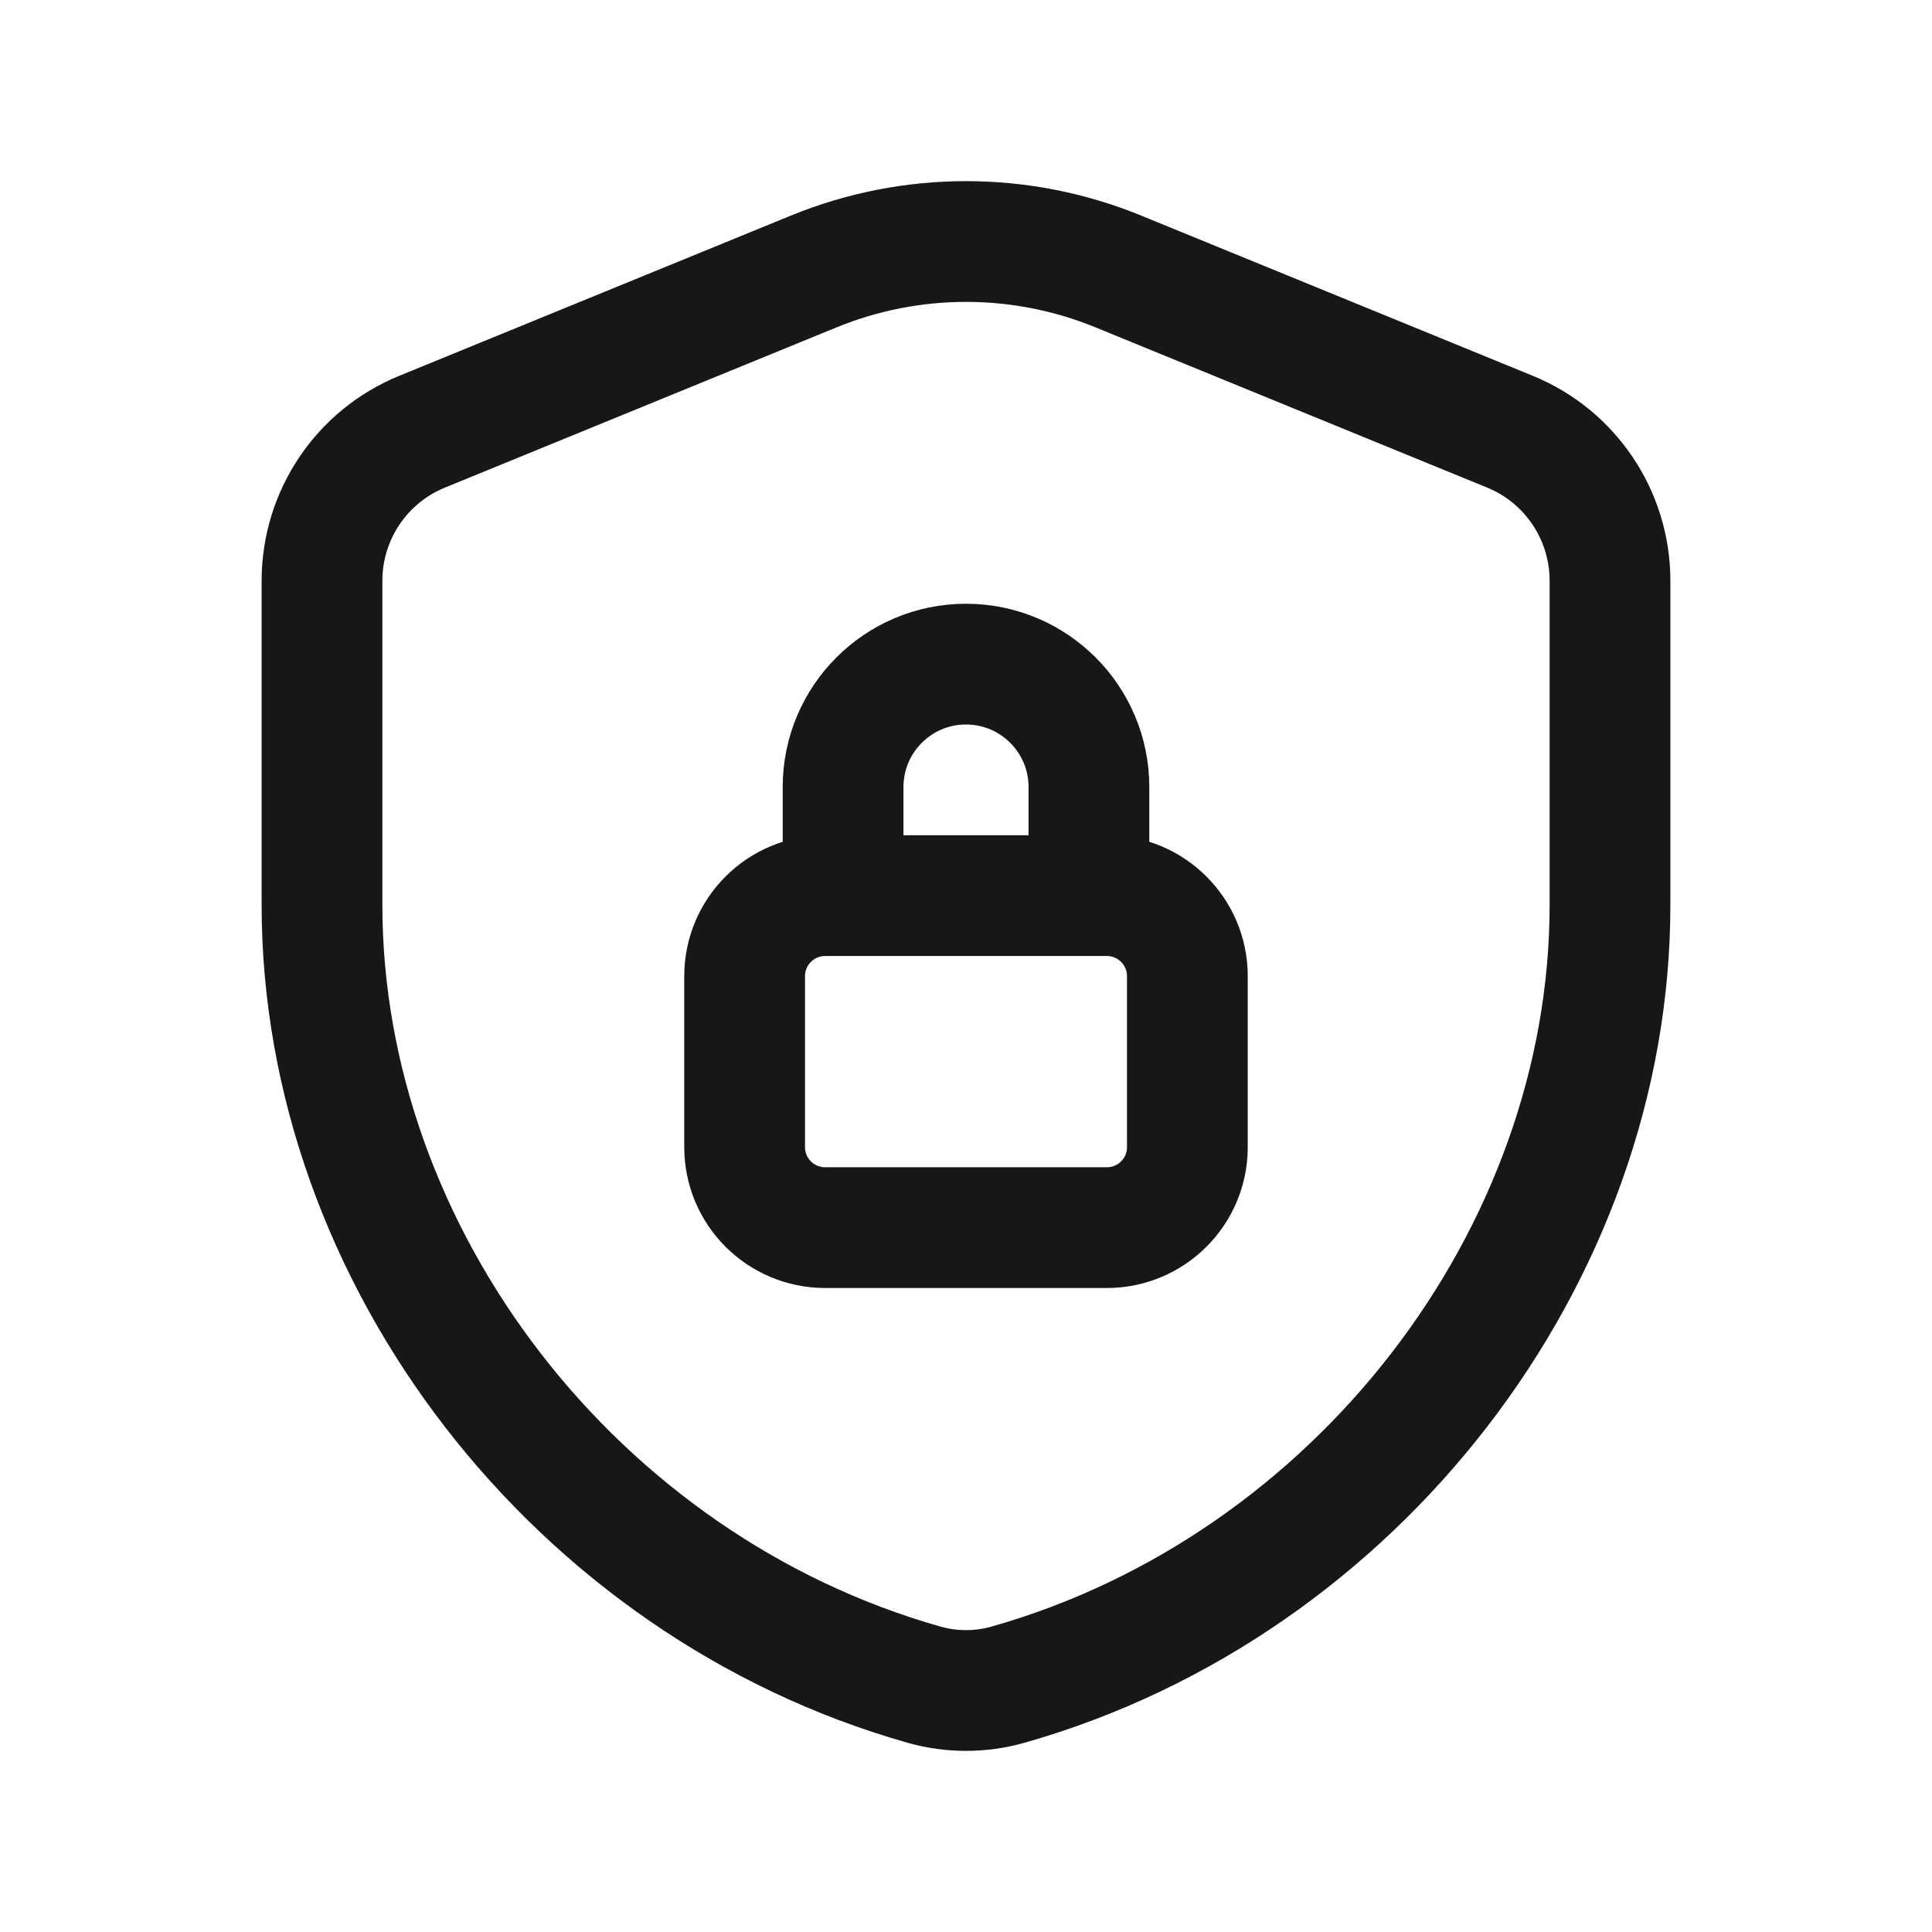 <svg width="24" height="24" viewBox="0 0 24 24" fill="none" xmlns="http://www.w3.org/2000/svg">
<path d="M13.527 11.125V9.777C13.527 8.934 12.843 8.25 12 8.25V8.25C11.157 8.25 10.473 8.934 10.473 9.777V11.125" stroke="#171717" stroke-width="1.5" stroke-linecap="round" stroke-linejoin="round"/>
<path fill-rule="evenodd" clip-rule="evenodd" d="M13.75 11.126H10.25C9.698 11.126 9.25 11.574 9.25 12.126V14.25C9.25 14.802 9.698 15.25 10.25 15.25H13.75C14.302 15.25 14.75 14.802 14.75 14.25V12.126C14.75 11.574 14.302 11.126 13.75 11.126Z" stroke="#171717" stroke-width="1.5" stroke-linecap="round" stroke-linejoin="round"/>
<path fill-rule="evenodd" clip-rule="evenodd" d="M20 11.242C20 15.61 16.843 19.704 12.52 20.928C12.182 21.024 11.818 21.024 11.48 20.928C7.157 19.705 4 15.61 4 11.242V7.214C4 6.402 4.491 5.67 5.243 5.363L10.107 3.373C11.321 2.876 12.681 2.876 13.894 3.373L18.758 5.363C19.509 5.67 20 6.402 20 7.214V11.242Z" stroke="#171717" stroke-width="1.5" stroke-linecap="round" stroke-linejoin="round"/>
</svg>
